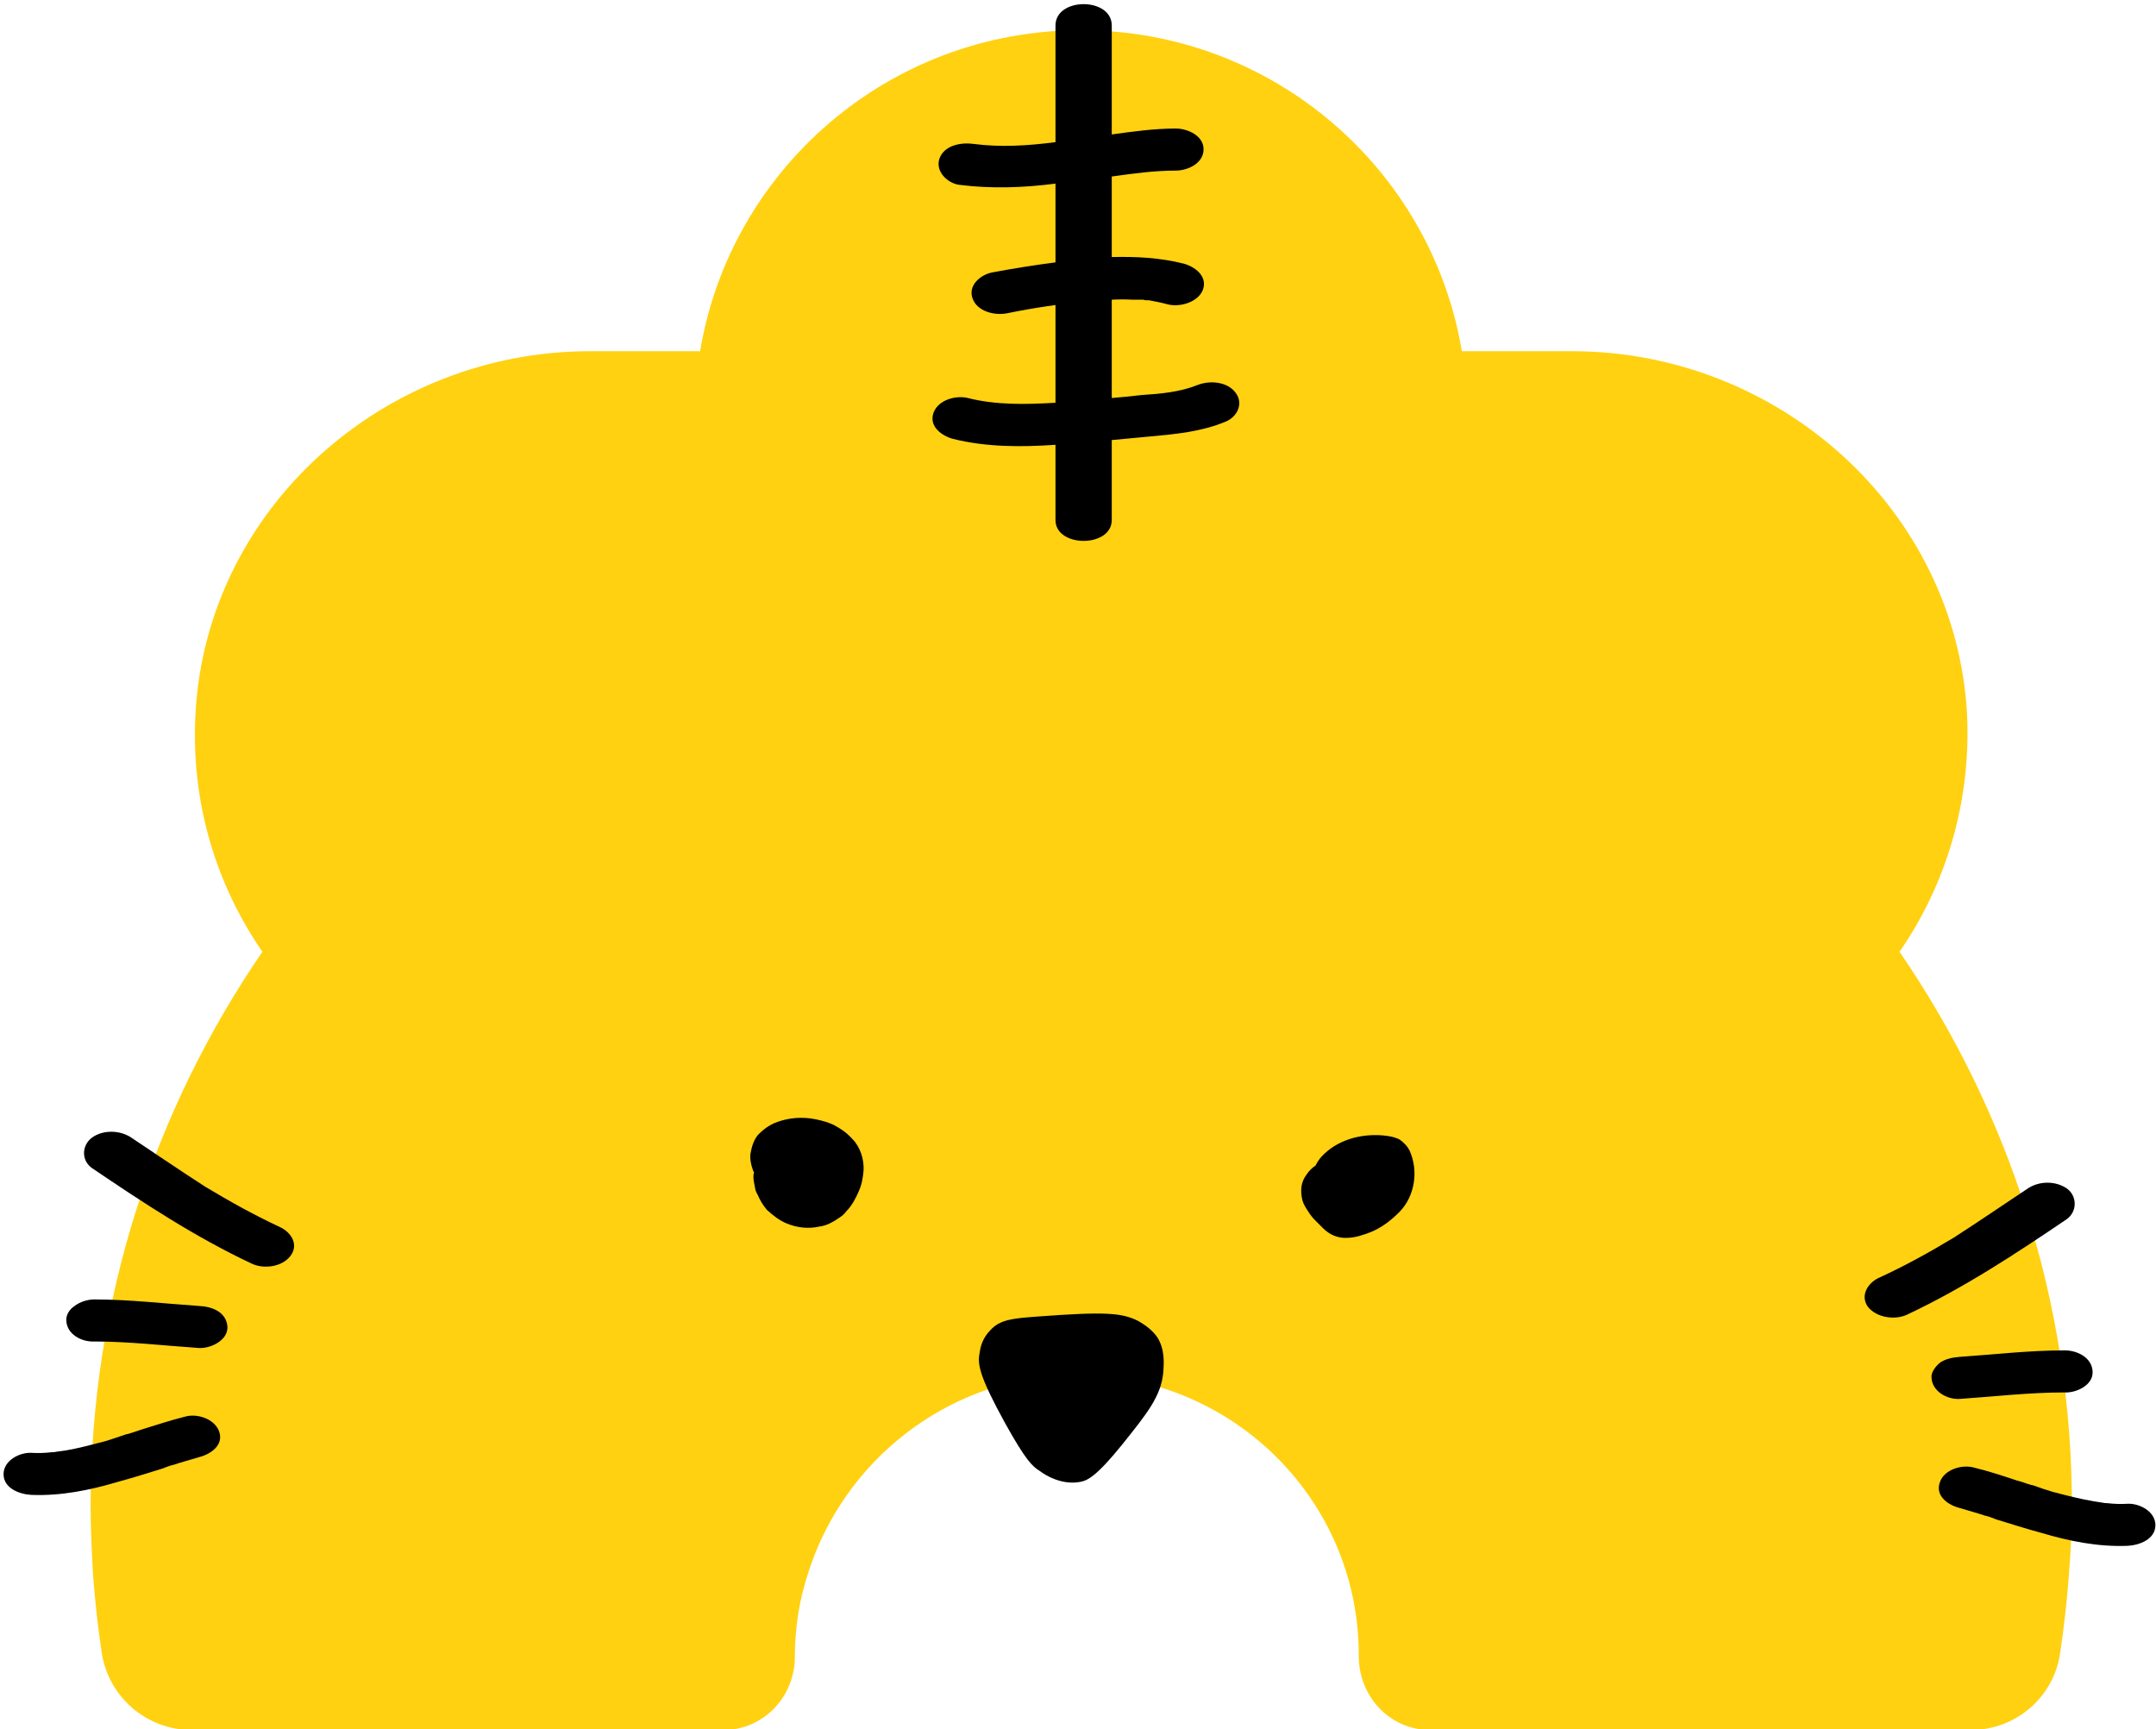 <svg version="1.2" xmlns="http://www.w3.org/2000/svg" viewBox="0 0 364 292" width="364" height="292"><style>.a{fill:#ffd110}</style><path class="a" d="m349.8 254.3c0 3.9-0.2 7.7-0.5 11.5q-0.5 6.8-1.5 13.4c-1.1 7.4-7.5 12.9-15.1 12.9h-5-71.3-14.9c-6.9 0-12.1-5.7-12.1-12.5q0-0.1 0-0.2c0-26.9-22.6-48.5-49.9-47.2-19.7 0.9-36.8 14.3-42.9 32.9-1.7 5-2.4 9.9-2.4 14.6 0 6.8-5.3 12.4-12.1 12.4h-11-73.8-4.9c-7.6 0-14-5.5-15.2-12.9q-1-6.6-1.5-13.4c-0.2-3.8-0.4-7.6-0.4-11.5 0-34.7 10.7-66.9 29-93.6-7.8-11.3-12.1-25.2-11.3-40.1 1.8-34.6 31.7-61.3 66.6-61.3h18.6c5.1-30.7 31.9-54.2 64.3-54.2 32.4 0 59.2 23.5 64.3 54.2h18.6c34.9 0 64.8 26.7 66.7 61.3 0.7 14.9-3.6 28.8-11.4 40.1 18.3 26.7 29.1 58.9 29.1 93.6z"/><path  d="m145.8 197.6c-0.1 1.2-0.3 2.4-0.8 3.5-0.5 1.2-1.2 2.5-2.1 3.4-0.3 0.4-0.7 0.8-1.2 1.1-0.4 0.3-0.9 0.6-1.3 0.8-0.7 0.4-1.4 0.6-2.1 0.7-1.8 0.4-3.7 0.2-5.4-0.5-1.3-0.5-2.4-1.4-3.4-2.3-0.7-0.8-1.2-1.7-1.6-2.6q-0.3-0.5-0.4-1c-0.1-0.7-0.3-1.3-0.3-2q0-0.4 0.1-0.8c-0.1-0.1-0.2-0.3-0.2-0.4-0.3-0.8-0.5-1.8-0.4-2.7 0.2-1.1 0.5-2.2 1.2-3.1q1.3-1.4 2.9-2.1c2.2-0.9 4.7-1.1 7-0.6 1 0.2 2 0.5 2.9 0.9 1.3 0.7 2.2 1.3 3.2 2.4 1.3 1.3 2 3.4 1.9 5.3z"/><path  d="m236.3 204.6c-1.4 1.4-2.9 2.6-4.8 3.4-1.3 0.5-2.7 1-4.1 1-1.6 0.1-3-0.6-4-1.6q-0.7-0.7-1.4-1.4-0.6-0.6-1.1-1.4c-0.4-0.6-0.8-1.2-1-1.9-0.4-1.6-0.3-3.1 0.7-4.4 0.4-0.6 0.9-1.1 1.5-1.5q0.4-0.8 1-1.5c2.6-2.8 6.5-3.9 10.3-3.6 1 0.1 1.9 0.2 2.9 0.7 0.7 0.5 1.3 1.1 1.7 1.9 1.5 3.4 0.9 7.6-1.7 10.3z"/><path  d="m353.3 231.6c0.1 2.3-2.8 3.6-4.7 3.5-6 0-11.9 0.7-17.8 1.1-2.1 0.1-4.6-1.3-4.7-3.6-0.1-0.9 0.7-1.9 1.4-2.5 1-0.7 2.2-0.9 3.3-1 5.9-0.4 11.8-1.1 17.8-1.1 2.1 0 4.6 1.2 4.7 3.6z"/><path  d="m315.4 220.7c-1.4-1.9-0.1-4 1.7-4.9 4.6-2.1 8.7-4.4 12.7-6.8 4.2-2.7 8.3-5.5 12.5-8.3 1.9-1.3 4.7-1.4 6.7 0 1.7 1.3 1.7 3.8 0 5.1-8.7 5.9-17.5 11.7-27.1 16.2-2 0.9-5 0.5-6.5-1.3z"/><path  d="m327.5 250.3c0.7-2.2 3.8-3.1 5.8-2.5 2.5 0.6 4.9 1.4 7.3 2.2q0.8 0.2 1.6 0.5 0.4 0.1 0.9 0.3-0.6-0.2 0.2 0 1.6 0.6 3.3 1.1c2.3 0.6 4.6 1.2 7 1.6q0.6 0.1 1.3 0.2 0.4 0.1 0.9 0.1-0.8 0 0 0 1.7 0.2 3.4 0.1c2-0.1 4.7 1.3 4.7 3.6 0 2.4-2.7 3.4-4.7 3.5-5 0.2-9.9-0.8-14.6-2.2-2.6-0.7-5.1-1.5-7.7-2.3-0.1-0.1-1.7-0.6-1-0.4q-0.9-0.2-1.7-0.5-1.7-0.5-3.4-1c-1.9-0.5-4.1-2-3.3-4.3z"/><path  d="m11.2 223c-0.1-1 0.6-2 1.4-2.5 0.9-0.7 2.2-1.1 3.3-1.1 5.9 0 11.8 0.7 17.7 1.1 2.2 0.1 4.6 1 4.8 3.5 0.1 2.3-2.8 3.7-4.8 3.6-5.9-0.4-11.8-1.1-17.7-1.1-2.1 0.1-4.6-1.2-4.7-3.5z"/><path  d="m49 212.1c-1.4 1.8-4.4 2.2-6.4 1.3-9.6-4.5-18.4-10.3-27.1-16.2-1.8-1.3-1.7-3.8 0-5.1 1.9-1.4 4.8-1.3 6.7 0 4.2 2.8 8.3 5.6 12.5 8.3 4 2.4 8.1 4.7 12.6 6.8 1.9 0.9 3.2 3 1.7 4.9z"/><path  d="m37 241.7c0.8 2.3-1.4 3.8-3.3 4.3q-1.7 0.5-3.4 1-0.8 0.3-1.7 0.5c0.7-0.2-0.9 0.3-1 0.4-2.6 0.8-5.1 1.6-7.7 2.3-4.7 1.4-9.6 2.4-14.6 2.2-2-0.1-4.7-1.1-4.7-3.5 0-2.3 2.7-3.7 4.7-3.6q1.7 0.1 3.4-0.1 0.8 0 0 0 0.5 0 0.9-0.1 0.8-0.1 1.5-0.2c2.3-0.4 4.5-1 6.8-1.6q1.6-0.5 3.3-1.1 0.8-0.2 0.2 0 0.5-0.2 0.9-0.3 0.9-0.3 1.8-0.6c2.3-0.7 4.7-1.5 7.1-2.1 2-0.6 5 0.3 5.8 2.5z"/><path  d="m165.4 228.4c0.1-0.8 0.4-2.4 1.8-3.8 1.6-1.8 3.8-2 7.8-2.3 11.9-0.9 14.4-0.6 17.1 0.7 1.6 0.9 2.6 1.8 3.3 2.8 1.3 2.1 1.1 4.4 1 5.9-0.4 4.1-2.7 6.9-7.1 12.4-4.3 5.3-5.8 5.9-6.9 6.1-3.1 0.6-5.9-1.1-6.8-1.8-1.3-0.8-2.4-1.8-5.9-8.1-4.4-8-4.7-10-4.3-11.9z"/><path  d="m206.9 71.2c-4.1 1.7-8.4 2.1-12.8 2.5q-3.2 0.3-6.4 0.6 0 6.8 0 13.5c0 4.7-9.5 4.7-9.5 0q0-6.3 0-12.7c-5.8 0.4-11.7 0.4-17.3-1-1.9-0.5-4.1-2.1-3.3-4.4 0.8-2.2 3.8-3 5.8-2.5 4.7 1.2 9.8 1.1 14.8 0.8q0-8.3 0-16.5-0.7 0.1-1.4 0.2-3.4 0.5-6.8 1.2c-2.1 0.4-5-0.3-5.8-2.5-0.8-2.2 1.3-4 3.3-4.4q5.3-1 10.7-1.7 0-6.6 0-13.3c-5.4 0.7-10.8 0.9-16.3 0.2-2-0.3-4-2.3-3.3-4.4 0.8-2.3 3.7-2.8 5.8-2.5 4.5 0.6 9.2 0.3 13.8-0.3q0-9.9 0-19.7c0-4.8 9.5-4.8 9.5 0q0 9.2 0 18.4c3.6-0.5 7.2-1 10.8-1 2 0 4.7 1.2 4.7 3.5 0 2.4-2.7 3.6-4.7 3.6-3.6 0-7.2 0.5-10.8 1q0 6.8 0 13.6c4.1-0.1 8.1 0.1 12.1 1.1 1.9 0.5 4.1 2.1 3.3 4.4-0.8 2.1-3.8 3-5.9 2.5-1.1-0.3-2.1-0.5-3.2-0.7q-0.4 0-0.4 0-0.3 0-0.6-0.1-0.9 0-1.8 0-1.7-0.1-3.5 0 0 8.3 0 16.6 2.5-0.2 5-0.5c3.2-0.2 6.5-0.5 9.5-1.7 2-0.8 5-0.6 6.4 1.3 1.4 1.8 0.3 4.1-1.7 4.9z"/></svg>